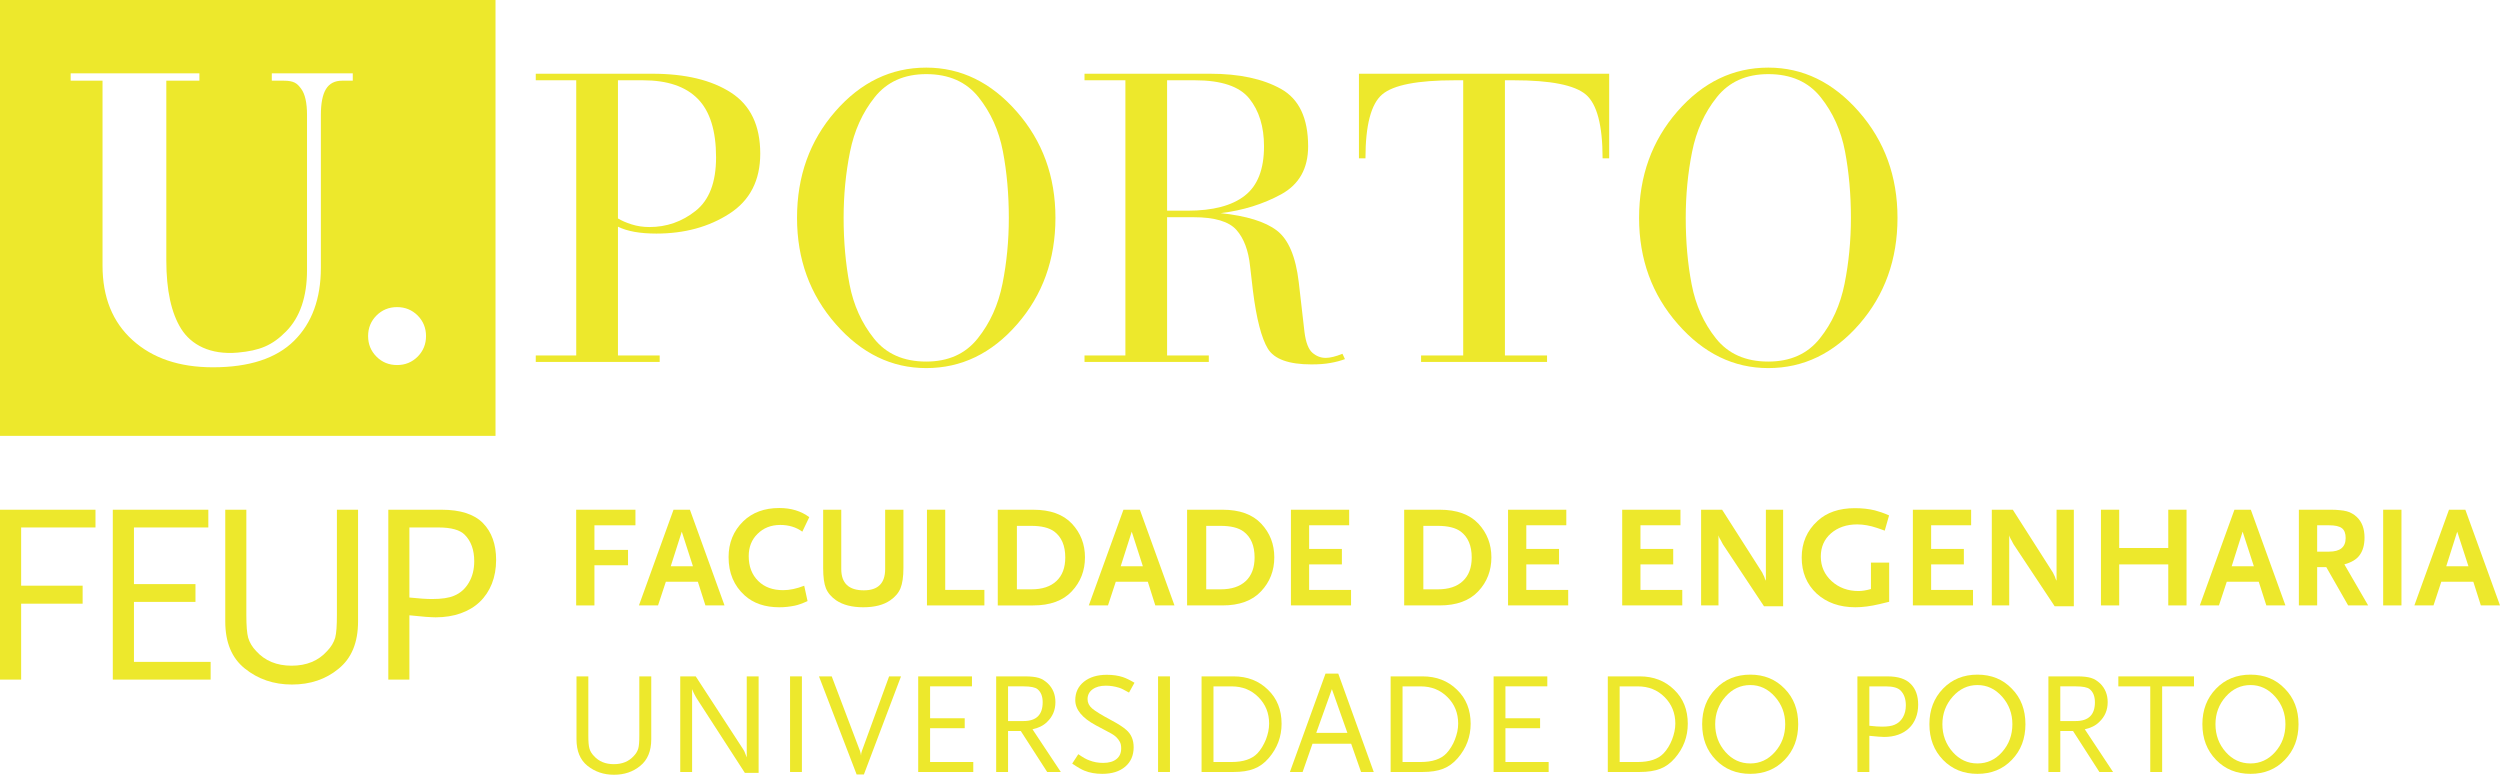 <?xml version="1.0" encoding="UTF-8" standalone="no"?>
<!-- Created with Inkscape (http://www.inkscape.org/) -->

<svg
   xmlns:dc="http://purl.org/dc/elements/1.1/"
   xmlns:cc="http://creativecommons.org/ns#"
   xmlns:rdf="http://www.w3.org/1999/02/22-rdf-syntax-ns#"
   xmlns:svg="http://www.w3.org/2000/svg"
   xmlns="http://www.w3.org/2000/svg"
   xmlns:sodipodi="http://sodipodi.sourceforge.net/DTD/sodipodi-0.dtd"
   xmlns:inkscape="http://www.inkscape.org/namespaces/inkscape"
   width="190.784"
   height="59.124"
   id="svg5277"
   version="1.1"
   inkscape:version="0.48.4 r9939"
   sodipodi:docname="New document 8">
  <defs
     id="defs5279" />
  <sodipodi:namedview
     id="base"
     pagecolor="#ffffff"
     bordercolor="#666666"
     borderopacity="1.0"
     inkscape:pageopacity="0.0"
     inkscape:pageshadow="2"
     inkscape:zoom="0.35"
     inkscape:cx="95.391815"
     inkscape:cy="29.562127"
     inkscape:document-units="px"
     inkscape:current-layer="layer1"
     showgrid="false"
     fit-margin-top="0"
     fit-margin-left="0"
     fit-margin-right="0"
     fit-margin-bottom="0"
     inkscape:window-width="1440"
     inkscape:window-height="876"
     inkscape:window-x="0"
     inkscape:window-y="24"
     inkscape:window-maximized="1" />
  <g
     inkscape:label="Layer 1"
     inkscape:groupmode="layer"
     id="layer1"
     transform="translate(-279.608,-502.8)">
    <g
       transform="matrix(1.25,0,0,-1.25,-526.835,624.339)"
       id="g5070">
      <g
         transform="translate(691.469,50.046)"
         id="g378">
        <path
           inkscape:connector-curvature="0"
           id="path380"
           style="fill:#ede82c;fill-opacity:1;fill-rule:nonzero;stroke:none"
           d="M 0,0 -0.84,0 -3.785,4.555 C -3.797,4.58 -3.814,4.607 -3.834,4.641 -3.854,4.673 -3.877,4.71 -3.9,4.759 -3.943,4.831 -3.996,4.95 -4.061,5.112 l 0,-5.057 -0.724,0 0,5.837 0.945,0 2.895,-4.449 c 0.015,-0.03 0.029,-0.052 0.043,-0.072 0.013,-0.017 0.025,-0.039 0.035,-0.067 0.012,-0.027 0.027,-0.058 0.041,-0.101 0.012,-0.039 0.035,-0.097 0.066,-0.166 0.004,-0.014 0.012,-0.023 0.012,-0.036 0.002,-0.013 0.01,-0.03 0.023,-0.054 l 0,4.945 L 0,5.892 0,0 z" />
      </g>
      <g
         transform="translate(650.984,65.029)"
         id="g358">
        <path
           inkscape:connector-curvature="0"
           id="path360"
           style="fill:#ede82c;fill-opacity:1;fill-rule:nonzero;stroke:none"
           d="m 0,0 -4.539,0 0,-3.554 3.754,0 0,-1.099 -3.754,0 0,-4.635 -1.291,0 0,10.371 5.83,0 L 0,0 z" />
      </g>
      <g
         transform="translate(658.014,55.741)"
         id="g362">
        <path
           inkscape:connector-curvature="0"
           id="path364"
           style="fill:#ede82c;fill-opacity:1;fill-rule:nonzero;stroke:none"
           d="m 0,0 -5.973,0 0,10.371 5.832,0 0,-1.083 -4.541,0 0,-3.458 3.756,0 0,-1.086 -3.756,0 0,-3.662 L 0,1.082 0,0 z" />
      </g>
      <g
         transform="translate(667.014,59.292)"
         id="g366">
        <path
           inkscape:connector-curvature="0"
           id="path368"
           style="fill:#ede82c;fill-opacity:1;fill-rule:nonzero;stroke:none"
           d="m 0,0 c 0,-1.29 -0.398,-2.252 -1.195,-2.892 -0.772,-0.639 -1.723,-0.96 -2.842,-0.96 -1.111,0 -2.068,0.327 -2.877,0.978 -0.797,0.64 -1.193,1.595 -1.193,2.874 l 0,6.82 1.287,0 0,-6.427 c 0,-0.661 0.039,-1.122 0.111,-1.385 0.086,-0.291 0.244,-0.564 0.486,-0.815 0.536,-0.597 1.258,-0.895 2.168,-0.895 0.912,0 1.635,0.298 2.168,0.895 0.242,0.251 0.407,0.524 0.491,0.815 0.072,0.263 0.105,0.724 0.105,1.385 l 0,6.427 L 0,6.82 0,0 z" />
      </g>
      <g
         transform="translate(675.443,63.047)"
         id="g370">
        <path
           inkscape:connector-curvature="0"
           id="path372"
           style="fill:#ede82c;fill-opacity:1;fill-rule:nonzero;stroke:none"
           d="M 0,0 C 0,-0.533 -0.088,-1.017 -0.26,-1.454 -0.434,-1.888 -0.68,-2.258 -1,-2.562 -1.318,-2.866 -1.707,-3.098 -2.162,-3.26 c -0.453,-0.161 -0.967,-0.244 -1.531,-0.244 -0.137,0 -0.338,0.012 -0.606,0.029 -0.267,0.023 -0.599,0.055 -0.996,0.095 l 0,-3.926 -1.287,0 0,10.371 3.252,0 c 1.15,0 1.994,-0.273 2.529,-0.819 C -0.27,1.703 0,0.952 0,0 m -1.336,-0.08 c 0,0.692 -0.195,1.231 -0.584,1.62 -0.289,0.292 -0.822,0.442 -1.601,0.442 l -1.774,0 0,-4.277 c 0.574,-0.06 1.035,-0.092 1.383,-0.092 0.586,0 1.035,0.066 1.348,0.202 0.38,0.157 0.677,0.423 0.896,0.794 0.223,0.374 0.332,0.81 0.332,1.311" />
      </g>
      <g
         transform="translate(684.914,52.101)"
         id="g374">
        <path
           inkscape:connector-curvature="0"
           id="path376"
           style="fill:#ede82c;fill-opacity:1;fill-rule:nonzero;stroke:none"
           d="m 0,0 c 0,-0.728 -0.227,-1.269 -0.676,-1.629 -0.435,-0.359 -0.969,-0.54 -1.599,-0.54 -0.625,0 -1.163,0.183 -1.62,0.548 -0.447,0.359 -0.669,0.899 -0.669,1.621 l 0,3.837 0.722,0 0,-3.618 c 0,-0.372 0.022,-0.629 0.067,-0.779 0.043,-0.163 0.134,-0.318 0.271,-0.458 0.301,-0.337 0.707,-0.505 1.219,-0.505 0.515,0 0.92,0.168 1.223,0.505 0.134,0.14 0.226,0.295 0.271,0.458 0.043,0.15 0.062,0.407 0.062,0.779 l 0,3.618 L 0,3.837 0,0 z" />
      </g>
      <path
         inkscape:connector-curvature="0"
         id="path382"
         style="fill:#ede82c;fill-opacity:1;fill-rule:nonzero;stroke:none"
         d="m 694.111,50.101 -0.723,0 0,5.837 0.723,0 0,-5.837 z" />
      <g
         transform="translate(700.162,55.938)"
         id="g384">
        <path
           inkscape:connector-curvature="0"
           id="path386"
           style="fill:#ede82c;fill-opacity:1;fill-rule:nonzero;stroke:none"
           d="m 0,0 -2.266,-5.988 -0.443,0 L -5.008,0 -4.23,0 -2.504,-4.554 c 0.027,-0.078 0.049,-0.173 0.063,-0.285 0,0.088 0.015,0.183 0.054,0.285 L -0.727,0 0,0 z" />
      </g>
      <g
         transform="translate(704.574,50.101)"
         id="g388">
        <path
           inkscape:connector-curvature="0"
           id="path390"
           style="fill:#ede82c;fill-opacity:1;fill-rule:nonzero;stroke:none"
           d="m 0,0 -3.363,0 0,5.837 3.283,0 0,-0.61 -2.557,0 0,-1.949 2.114,0 0,-0.607 -2.114,0 0,-2.062 L 0,0.609 0,0 z" />
      </g>
      <g
         transform="translate(709.918,50.101)"
         id="g392">
        <path
           inkscape:connector-curvature="0"
           id="path394"
           style="fill:#ede82c;fill-opacity:1;fill-rule:nonzero;stroke:none"
           d="m 0,0 -0.832,0 -1.611,2.501 -0.778,0 0,-2.501 -0.726,0 0,5.837 1.777,0 c 0.178,0 0.332,-0.01 0.465,-0.024 C -1.574,5.8 -1.453,5.774 -1.346,5.744 -1.24,5.71 -1.143,5.668 -1.055,5.61 -0.969,5.556 -0.879,5.485 -0.789,5.403 -0.482,5.103 -0.33,4.724 -0.33,4.262 -0.33,3.778 -0.5,3.375 -0.842,3.052 -1.066,2.831 -1.361,2.686 -1.729,2.607 L 0,0 z m -1.107,4.254 c 0,0.364 -0.106,0.632 -0.319,0.804 -0.136,0.11 -0.42,0.169 -0.847,0.169 l -0.948,0 0,-2.117 0.948,0 c 0.777,0 1.166,0.382 1.166,1.144" />
      </g>
      <g
         transform="translate(714.416,55.549)"
         id="g396">
        <path
           inkscape:connector-curvature="0"
           id="path398"
           style="fill:#ede82c;fill-opacity:1;fill-rule:nonzero;stroke:none"
           d="m 0,0 -0.334,-0.601 c -0.133,0.076 -0.246,0.139 -0.348,0.188 -0.097,0.051 -0.189,0.09 -0.265,0.111 -0.266,0.083 -0.533,0.123 -0.803,0.123 -0.336,0 -0.605,-0.074 -0.811,-0.225 -0.203,-0.149 -0.304,-0.349 -0.304,-0.597 0,-0.218 0.092,-0.406 0.275,-0.565 0.182,-0.16 0.572,-0.4 1.168,-0.719 0.412,-0.218 0.719,-0.414 0.918,-0.591 0.303,-0.257 0.453,-0.615 0.453,-1.061 0,-0.5 -0.174,-0.898 -0.519,-1.19 -0.346,-0.292 -0.811,-0.435 -1.401,-0.435 -0.4,0 -0.763,0.063 -1.082,0.193 -0.177,0.069 -0.433,0.215 -0.75,0.433 l 0.373,0.574 c 0.137,-0.093 0.258,-0.174 0.375,-0.24 0.116,-0.062 0.211,-0.11 0.297,-0.137 0.264,-0.105 0.545,-0.155 0.84,-0.155 0.354,0 0.627,0.078 0.816,0.232 0.194,0.152 0.29,0.372 0.29,0.654 0,0.177 -0.03,0.316 -0.092,0.414 -0.104,0.196 -0.27,0.355 -0.492,0.481 -0.071,0.04 -0.186,0.102 -0.35,0.189 -0.164,0.084 -0.369,0.195 -0.623,0.331 -0.83,0.449 -1.246,0.957 -1.246,1.531 0,0.463 0.176,0.84 0.529,1.125 0.352,0.28 0.818,0.422 1.397,0.422 0.371,0 0.697,-0.047 0.982,-0.142 C -0.514,0.278 -0.275,0.164 0,0" />
      </g>
      <path
         inkscape:connector-curvature="0"
         id="path400"
         style="fill:#ede82c;fill-opacity:1;fill-rule:nonzero;stroke:none"
         d="m 716.582,50.101 -0.727,0 0,5.837 0.727,0 0,-5.837 z" />
      <g
         transform="translate(723.396,53.044)"
         id="g402">
        <path
           inkscape:connector-curvature="0"
           id="path404"
           style="fill:#ede82c;fill-opacity:1;fill-rule:nonzero;stroke:none"
           d="m 0,0 c 0,-0.787 -0.264,-1.489 -0.787,-2.097 -0.264,-0.307 -0.565,-0.525 -0.899,-0.652 -0.33,-0.131 -0.752,-0.194 -1.259,-0.194 l -1.94,0 0,5.837 1.949,0 c 0.85,0 1.551,-0.272 2.104,-0.816 C -0.277,1.545 0,0.851 0,0 m -0.76,0.01 c 0,0.641 -0.219,1.182 -0.656,1.618 -0.436,0.439 -0.98,0.655 -1.637,0.655 l -1.105,0 0,-4.617 1.105,0 c 0.715,0 1.239,0.177 1.578,0.529 0.104,0.114 0.204,0.241 0.291,0.388 0.084,0.142 0.163,0.294 0.227,0.454 0.062,0.159 0.109,0.322 0.145,0.485 0.033,0.166 0.052,0.33 0.052,0.488" />
      </g>
      <g
         transform="translate(729.023,50.101)"
         id="g406">
        <path
           inkscape:connector-curvature="0"
           id="path408"
           style="fill:#ede82c;fill-opacity:1;fill-rule:nonzero;stroke:none"
           d="m 0,0 -0.775,0 -0.604,1.724 -2.361,0 L -4.342,0 l -0.777,0 2.174,6.005 0.779,0 L 0,0 z m -1.609,2.388 -0.946,2.67 -0.955,-2.67 1.901,0 z" />
      </g>
      <g
         transform="translate(734.939,53.044)"
         id="g410">
        <path
           inkscape:connector-curvature="0"
           id="path412"
           style="fill:#ede82c;fill-opacity:1;fill-rule:nonzero;stroke:none"
           d="M 0,0 C 0,-0.787 -0.264,-1.489 -0.787,-2.097 -1.055,-2.404 -1.352,-2.622 -1.684,-2.749 -2.018,-2.88 -2.438,-2.943 -2.943,-2.943 l -1.942,0 0,5.837 1.946,0 c 0.849,0 1.552,-0.272 2.107,-0.816 C -0.277,1.545 0,0.851 0,0 m -0.762,0.01 c 0,0.641 -0.215,1.182 -0.654,1.618 -0.439,0.439 -0.982,0.655 -1.637,0.655 l -1.105,0 0,-4.617 1.105,0 c 0.715,0 1.241,0.177 1.574,0.529 0.106,0.114 0.206,0.241 0.292,0.388 0.089,0.142 0.166,0.294 0.226,0.454 0.061,0.159 0.111,0.322 0.147,0.485 0.035,0.166 0.052,0.33 0.052,0.488" />
      </g>
      <g
         transform="translate(739.701,50.101)"
         id="g414">
        <path
           inkscape:connector-curvature="0"
           id="path416"
           style="fill:#ede82c;fill-opacity:1;fill-rule:nonzero;stroke:none"
           d="m 0,0 -3.361,0 0,5.837 3.279,0 0,-0.61 -2.557,0 0,-1.949 2.116,0 0,-0.607 -2.116,0 0,-2.062 L 0,0.609 0,0 z" />
      </g>
      <g
         transform="translate(748.195,53.044)"
         id="g418">
        <path
           inkscape:connector-curvature="0"
           id="path420"
           style="fill:#ede82c;fill-opacity:1;fill-rule:nonzero;stroke:none"
           d="M 0,0 C 0,-0.787 -0.262,-1.489 -0.787,-2.097 -1.053,-2.404 -1.348,-2.622 -1.682,-2.749 -2.018,-2.88 -2.439,-2.943 -2.945,-2.943 l -1.938,0 0,5.837 1.945,0 c 0.85,0 1.551,-0.272 2.106,-0.816 C -0.275,1.545 0,0.851 0,0 m -0.76,0.01 c 0,0.641 -0.22,1.182 -0.654,1.618 -0.436,0.439 -0.984,0.655 -1.637,0.655 l -1.109,0 0,-4.617 1.109,0 c 0.713,0 1.24,0.177 1.574,0.529 0.106,0.114 0.206,0.241 0.293,0.388 0.088,0.142 0.161,0.294 0.225,0.454 0.063,0.159 0.109,0.322 0.145,0.485 0.035,0.166 0.054,0.33 0.054,0.488" />
      </g>
      <g
         transform="translate(754.936,53.019)"
         id="g422">
        <path
           inkscape:connector-curvature="0"
           id="path424"
           style="fill:#ede82c;fill-opacity:1;fill-rule:nonzero;stroke:none"
           d="m 0,0 c 0,-0.878 -0.275,-1.605 -0.828,-2.177 -0.553,-0.571 -1.25,-0.855 -2.096,-0.855 -0.851,0 -1.553,0.284 -2.107,0.855 -0.557,0.572 -0.832,1.299 -0.832,2.177 0,0.871 0.275,1.596 0.832,2.168 0.554,0.572 1.256,0.857 2.107,0.857 0.846,0 1.543,-0.285 2.096,-0.857 C -0.275,1.607 0,0.882 0,0 m -0.793,0 c 0,0.648 -0.211,1.209 -0.631,1.681 -0.418,0.472 -0.92,0.708 -1.5,0.708 -0.594,0 -1.096,-0.236 -1.515,-0.708 C -4.857,1.209 -5.068,0.648 -5.068,0 c 0,-0.662 0.211,-1.227 0.629,-1.7 0.412,-0.465 0.916,-0.697 1.515,-0.697 0.586,0 1.088,0.232 1.5,0.697 0.42,0.473 0.631,1.038 0.631,1.7" />
      </g>
      <g
         transform="translate(762.26,54.211)"
         id="g426">
        <path
           inkscape:connector-curvature="0"
           id="path428"
           style="fill:#ede82c;fill-opacity:1;fill-rule:nonzero;stroke:none"
           d="M 0,0 C 0,-0.3 -0.049,-0.571 -0.146,-0.816 -0.244,-1.06 -0.381,-1.271 -0.562,-1.439 -0.74,-1.61 -0.959,-1.741 -1.215,-1.833 c -0.256,-0.092 -0.547,-0.138 -0.863,-0.138 -0.076,0 -0.19,0.006 -0.34,0.018 -0.152,0.012 -0.338,0.028 -0.562,0.052 l 0,-2.209 -0.729,0 0,5.837 1.834,0 c 0.65,0 1.123,-0.154 1.422,-0.463 C -0.148,0.961 0,0.538 0,0 m -0.752,-0.043 c 0,0.391 -0.109,0.693 -0.324,0.909 -0.168,0.168 -0.467,0.25 -0.904,0.25 l -1,0 0,-2.404 c 0.326,-0.038 0.585,-0.054 0.777,-0.054 0.332,0 0.584,0.037 0.762,0.115 0.214,0.089 0.38,0.235 0.505,0.445 0.122,0.211 0.184,0.456 0.184,0.739" />
      </g>
      <g
         transform="translate(768.809,53.019)"
         id="g430">
        <path
           inkscape:connector-curvature="0"
           id="path432"
           style="fill:#ede82c;fill-opacity:1;fill-rule:nonzero;stroke:none"
           d="m 0,0 c 0,-0.878 -0.275,-1.605 -0.83,-2.177 -0.549,-0.571 -1.246,-0.855 -2.1,-0.855 -0.847,0 -1.549,0.284 -2.103,0.855 -0.553,0.572 -0.83,1.299 -0.83,2.177 0,0.871 0.277,1.596 0.83,2.168 0.554,0.572 1.256,0.857 2.103,0.857 0.854,0 1.551,-0.285 2.1,-0.857 C -0.275,1.607 0,0.882 0,0 m -0.797,0 c 0,0.648 -0.209,1.209 -0.627,1.681 -0.42,0.472 -0.918,0.708 -1.506,0.708 -0.586,0 -1.09,-0.236 -1.509,-0.708 C -4.857,1.209 -5.07,0.648 -5.07,0 c 0,-0.662 0.213,-1.227 0.631,-1.7 0.414,-0.465 0.916,-0.697 1.509,-0.697 0.594,0 1.094,0.232 1.506,0.697 0.418,0.473 0.627,1.038 0.627,1.7" />
      </g>
      <g
         transform="translate(774.158,50.101)"
         id="g434">
        <path
           inkscape:connector-curvature="0"
           id="path436"
           style="fill:#ede82c;fill-opacity:1;fill-rule:nonzero;stroke:none"
           d="m 0,0 -0.834,0 -1.609,2.501 -0.778,0 0,-2.501 -0.726,0 0,5.837 1.779,0 c 0.178,0 0.332,-0.01 0.463,-0.024 C -1.574,5.8 -1.451,5.774 -1.348,5.744 -1.242,5.71 -1.143,5.668 -1.053,5.61 -0.965,5.556 -0.879,5.485 -0.787,5.403 -0.482,5.103 -0.328,4.724 -0.328,4.262 -0.328,3.778 -0.5,3.375 -0.844,3.052 -1.064,2.831 -1.361,2.686 -1.725,2.607 L 0,0 z m -1.107,4.254 c 0,0.364 -0.108,0.632 -0.319,0.804 -0.135,0.11 -0.418,0.169 -0.849,0.169 l -0.946,0 0,-2.117 0.946,0 c 0.777,0 1.168,0.382 1.168,1.144" />
      </g>
      <g
         transform="translate(779.1,55.327)"
         id="g438">
        <path
           inkscape:connector-curvature="0"
           id="path440"
           style="fill:#ede82c;fill-opacity:1;fill-rule:nonzero;stroke:none"
           d="m 0,0 -1.945,0 0,-5.227 -0.725,0 0,5.227 -1.949,0 0,0.61 L 0,0.61 0,0 z" />
      </g>
      <g
         transform="translate(785.481,53.019)"
         id="g442">
        <path
           inkscape:connector-curvature="0"
           id="path444"
           style="fill:#ede82c;fill-opacity:1;fill-rule:nonzero;stroke:none"
           d="m 0,0 c 0,-0.878 -0.281,-1.605 -0.836,-2.177 -0.545,-0.571 -1.248,-0.855 -2.094,-0.855 -0.849,0 -1.552,0.284 -2.105,0.855 -0.555,0.572 -0.834,1.299 -0.834,2.177 0,0.871 0.279,1.596 0.834,2.168 0.553,0.572 1.256,0.857 2.105,0.857 0.846,0 1.549,-0.285 2.094,-0.857 C -0.281,1.607 0,0.882 0,0 m -0.799,0 c 0,0.648 -0.209,1.209 -0.627,1.681 -0.42,0.472 -0.922,0.708 -1.504,0.708 -0.591,0 -1.093,-0.236 -1.513,-0.708 C -4.861,1.209 -5.07,0.648 -5.07,0 c 0,-0.662 0.209,-1.227 0.627,-1.7 0.41,-0.465 0.916,-0.697 1.513,-0.697 0.586,0 1.09,0.232 1.504,0.697 0.418,0.473 0.627,1.038 0.627,1.7" />
      </g>
      <g
         transform="translate(683.949,65.161)"
         id="g446">
        <path
           inkscape:connector-curvature="0"
           id="path448"
           style="fill:#ede82c;fill-opacity:1;fill-rule:nonzero;stroke:none"
           d="m 0,0 -2.504,0 0,-1.502 2.051,0 0,-0.937 -2.051,0 0,-2.453 -1.115,0 0,5.843 L 0,0.951 0,0 z" />
      </g>
      <g
         transform="translate(689.387,60.27)"
         id="g450">
        <path
           inkscape:connector-curvature="0"
           id="path452"
           style="fill:#ede82c;fill-opacity:1;fill-rule:nonzero;stroke:none"
           d="m 0,0 -1.166,0 -0.461,1.444 -1.955,0 L -4.059,0 l -1.166,0 2.112,5.843 1,0 L 0,0 z m -1.928,2.391 -0.681,2.112 -0.674,-2.112 1.355,0 z" />
      </g>
      <g
         transform="translate(694.561,65.658)"
         id="g454">
        <path
           inkscape:connector-curvature="0"
           id="path456"
           style="fill:#ede82c;fill-opacity:1;fill-rule:nonzero;stroke:none"
           d="m 0,0 -0.424,-0.886 c -0.377,0.274 -0.826,0.411 -1.347,0.411 -0.563,0 -1.026,-0.184 -1.387,-0.545 -0.36,-0.35 -0.539,-0.806 -0.539,-1.359 0,-0.626 0.191,-1.131 0.576,-1.513 0.377,-0.379 0.889,-0.565 1.527,-0.565 0.397,0 0.823,0.09 1.285,0.271 l 0.204,-0.938 c -0.319,-0.146 -0.582,-0.24 -0.788,-0.281 -0.148,-0.03 -0.298,-0.051 -0.451,-0.07 -0.154,-0.018 -0.316,-0.026 -0.486,-0.026 -0.873,0 -1.578,0.24 -2.113,0.722 -0.655,0.592 -0.983,1.37 -0.983,2.339 0,0.871 0.297,1.599 0.891,2.183 0.556,0.541 1.291,0.815 2.205,0.815 C -1.104,0.558 -0.496,0.371 0,0" />
      </g>
      <g
         transform="translate(700.309,62.553)"
         id="g458">
        <path
           inkscape:connector-curvature="0"
           id="path460"
           style="fill:#ede82c;fill-opacity:1;fill-rule:nonzero;stroke:none"
           d="m 0,0 c 0,-0.531 -0.061,-0.94 -0.176,-1.228 -0.117,-0.292 -0.33,-0.539 -0.631,-0.746 -0.404,-0.28 -0.953,-0.422 -1.642,-0.422 -0.69,0 -1.242,0.142 -1.656,0.422 -0.299,0.207 -0.51,0.454 -0.627,0.738 C -4.844,-0.958 -4.9,-0.542 -4.9,0 l 0,3.56 1.105,0 0,-3.623 c 0,-0.866 0.459,-1.299 1.379,-1.299 0.867,0 1.301,0.433 1.301,1.299 l 0,3.623 L 0,3.56 0,0 z" />
      </g>
      <g
         transform="translate(705.252,60.27)"
         id="g462">
        <path
           inkscape:connector-curvature="0"
           id="path464"
           style="fill:#ede82c;fill-opacity:1;fill-rule:nonzero;stroke:none"
           d="m 0,0 -3.506,0 0,5.843 1.115,0 0,-4.896 L 0,0.947 0,0 z" />
      </g>
      <g
         transform="translate(711.393,63.205)"
         id="g466">
        <path
           inkscape:connector-curvature="0"
           id="path468"
           style="fill:#ede82c;fill-opacity:1;fill-rule:nonzero;stroke:none"
           d="M 0,0 C 0,-0.812 -0.27,-1.505 -0.805,-2.075 -1.34,-2.648 -2.129,-2.936 -3.168,-2.936 l -2.156,0 0,5.843 2.164,0 c 1.045,0 1.83,-0.285 2.363,-0.851 C -0.266,1.487 0,0.803 0,0 m -1.203,-0.008 c 0,0.721 -0.225,1.247 -0.672,1.584 -0.313,0.23 -0.779,0.346 -1.396,0.346 l -0.885,0 0,-3.875 0.885,0 c 0.658,0 1.169,0.167 1.527,0.505 0.361,0.336 0.541,0.818 0.541,1.44" />
      </g>
      <g
         transform="translate(716.857,60.27)"
         id="g470">
        <path
           inkscape:connector-curvature="0"
           id="path472"
           style="fill:#ede82c;fill-opacity:1;fill-rule:nonzero;stroke:none"
           d="m 0,0 -1.17,0 -0.457,1.444 -1.957,0 L -4.059,0 -5.23,0 l 2.115,5.843 1.002,0 L 0,0 z m -1.93,2.391 -0.679,2.112 -0.674,-2.112 1.353,0 z" />
      </g>
      <g
         transform="translate(722.951,63.205)"
         id="g474">
        <path
           inkscape:connector-curvature="0"
           id="path476"
           style="fill:#ede82c;fill-opacity:1;fill-rule:nonzero;stroke:none"
           d="m 0,0 c 0,-0.812 -0.27,-1.505 -0.809,-2.075 -0.533,-0.573 -1.322,-0.861 -2.357,-0.861 l -2.158,0 0,5.843 2.166,0 c 1.043,0 1.828,-0.285 2.359,-0.851 C -0.264,1.487 0,0.803 0,0 m -1.203,-0.008 c 0,0.721 -0.223,1.247 -0.674,1.584 -0.311,0.23 -0.777,0.346 -1.398,0.346 l -0.881,0 0,-3.875 0.881,0 c 0.662,0 1.173,0.167 1.533,0.505 0.357,0.336 0.539,0.818 0.539,1.44" />
      </g>
      <g
         transform="translate(727.637,60.27)"
         id="g478">
        <path
           inkscape:connector-curvature="0"
           id="path480"
           style="fill:#ede82c;fill-opacity:1;fill-rule:nonzero;stroke:none"
           d="m 0,0 -3.67,0 0,5.843 3.555,0 0,-0.951 -2.444,0 0,-1.442 2,0 0,-0.946 -2,0 0,-1.557 L 0,0.947 0,0 z" />
      </g>
      <g
         transform="translate(736.205,63.205)"
         id="g482">
        <path
           inkscape:connector-curvature="0"
           id="path484"
           style="fill:#ede82c;fill-opacity:1;fill-rule:nonzero;stroke:none"
           d="m 0,0 c 0,-0.812 -0.266,-1.505 -0.803,-2.075 -0.539,-0.573 -1.326,-0.861 -2.359,-0.861 l -2.162,0 0,5.843 2.17,0 c 1.043,0 1.828,-0.285 2.361,-0.851 C -0.264,1.487 0,0.803 0,0 m -1.201,-0.008 c 0,0.721 -0.225,1.247 -0.672,1.584 -0.313,0.23 -0.779,0.346 -1.398,0.346 l -0.883,0 0,-3.875 0.883,0 c 0.662,0 1.171,0.167 1.529,0.505 0.361,0.336 0.541,0.818 0.541,1.44" />
      </g>
      <g
         transform="translate(740.894,60.27)"
         id="g486">
        <path
           inkscape:connector-curvature="0"
           id="path488"
           style="fill:#ede82c;fill-opacity:1;fill-rule:nonzero;stroke:none"
           d="m 0,0 -3.672,0 0,5.843 3.557,0 0,-0.951 -2.442,0 0,-1.442 1.998,0 0,-0.946 -1.998,0 0,-1.557 L 0,0.947 0,0 z" />
      </g>
      <g
         transform="translate(747.859,60.27)"
         id="g490">
        <path
           inkscape:connector-curvature="0"
           id="path492"
           style="fill:#ede82c;fill-opacity:1;fill-rule:nonzero;stroke:none"
           d="m 0,0 -3.668,0 0,5.843 3.557,0 0,-0.951 -2.442,0 0,-1.442 2,0 0,-0.946 -2,0 0,-1.557 L 0,0.947 0,0 z" />
      </g>
      <g
         transform="translate(754.016,60.218)"
         id="g494">
        <path
           inkscape:connector-curvature="0"
           id="path496"
           style="fill:#ede82c;fill-opacity:1;fill-rule:nonzero;stroke:none"
           d="M 0,0 -1.168,0 -3.672,3.776 C -3.684,3.794 -3.699,3.823 -3.719,3.862 -3.744,3.9 -3.766,3.949 -3.795,4.007 -3.809,4.031 -3.818,4.05 -3.83,4.07 -3.842,4.086 -3.855,4.107 -3.869,4.133 -3.904,4.195 -3.928,4.263 -3.947,4.334 l 0,-4.282 -1.061,0 0,5.843 1.283,0 2.452,-3.843 C -1.27,2.04 -1.25,1.999 -1.219,1.932 -1.186,1.865 -1.166,1.824 -1.158,1.814 l 0.051,-0.151 0.054,-0.103 0,4.335 L 0,5.895 0,0 z" />
      </g>
      <g
         transform="translate(760.49,60.492)"
         id="g498">
        <path
           inkscape:connector-curvature="0"
           id="path500"
           style="fill:#ede82c;fill-opacity:1;fill-rule:nonzero;stroke:none"
           d="m 0,0 c -0.076,-0.018 -0.164,-0.04 -0.264,-0.063 -0.099,-0.024 -0.207,-0.049 -0.328,-0.08 -0.543,-0.128 -1.031,-0.192 -1.469,-0.192 -0.966,0 -1.755,0.279 -2.369,0.838 -0.607,0.567 -0.91,1.301 -0.91,2.202 0,0.897 0.322,1.641 0.967,2.231 0.557,0.517 1.32,0.779 2.277,0.779 0.45,0 0.856,-0.046 1.221,-0.134 0.119,-0.032 0.25,-0.07 0.395,-0.12 0.144,-0.05 0.302,-0.111 0.474,-0.188 L -0.271,4.343 C -0.33,4.366 -0.4,4.39 -0.48,4.419 c -0.079,0.026 -0.168,0.056 -0.27,0.093 -0.416,0.139 -0.82,0.212 -1.205,0.212 -0.647,0 -1.182,-0.186 -1.602,-0.549 -0.41,-0.361 -0.617,-0.831 -0.617,-1.414 0,-0.599 0.223,-1.1 0.666,-1.505 0.445,-0.402 0.994,-0.6 1.635,-0.6 0.205,0 0.461,0.038 0.76,0.122 l 0,1.612 L 0,2.39 0,0 z" />
      </g>
      <g
         transform="translate(765.609,60.27)"
         id="g502">
        <path
           inkscape:connector-curvature="0"
           id="path504"
           style="fill:#ede82c;fill-opacity:1;fill-rule:nonzero;stroke:none"
           d="m 0,0 -3.672,0 0,5.843 3.557,0 0,-0.951 -2.442,0 0,-1.442 1.998,0 0,-0.946 -1.998,0 0,-1.557 L 0,0.947 0,0 z" />
      </g>
      <g
         transform="translate(771.764,60.218)"
         id="g506">
        <path
           inkscape:connector-curvature="0"
           id="path508"
           style="fill:#ede82c;fill-opacity:1;fill-rule:nonzero;stroke:none"
           d="M 0,0 -1.17,0 -3.674,3.776 C -3.686,3.794 -3.699,3.823 -3.721,3.862 -3.742,3.9 -3.766,3.949 -3.795,4.007 -3.807,4.031 -3.82,4.05 -3.834,4.07 -3.846,4.086 -3.855,4.107 -3.867,4.133 -3.902,4.195 -3.928,4.263 -3.945,4.334 l 0,-4.282 -1.063,0 0,5.843 1.281,0 2.452,-3.843 C -1.27,2.04 -1.25,1.999 -1.219,1.932 -1.187,1.865 -1.166,1.824 -1.16,1.814 l 0.051,-0.151 0.054,-0.103 0,4.335 L 0,5.895 0,0 z" />
      </g>
      <g
         transform="translate(778.644,60.27)"
         id="g510">
        <path
           inkscape:connector-curvature="0"
           id="path512"
           style="fill:#ede82c;fill-opacity:1;fill-rule:nonzero;stroke:none"
           d="m 0,0 -1.115,0 0,2.504 -2.996,0 0,-2.504 -1.114,0 0,5.843 1.114,0 0,-2.337 2.996,0 0,2.337 L 0,5.843 0,0 z" />
      </g>
      <g
         transform="translate(784.682,60.27)"
         id="g514">
        <path
           inkscape:connector-curvature="0"
           id="path516"
           style="fill:#ede82c;fill-opacity:1;fill-rule:nonzero;stroke:none"
           d="m 0,0 -1.166,0 -0.463,1.444 -1.953,0 L -4.059,0 l -1.168,0 2.114,5.843 1,0 L 0,0 z m -1.928,2.391 -0.685,2.112 -0.668,-2.112 1.353,0 z" />
      </g>
      <g
         transform="translate(789.732,60.27)"
         id="g518">
        <path
           inkscape:connector-curvature="0"
           id="path520"
           style="fill:#ede82c;fill-opacity:1;fill-rule:nonzero;stroke:none"
           d="m 0,0 -1.221,0 -1.336,2.339 -0.556,0 0,-2.339 -1.117,0 0,5.843 1.947,0 c 0.213,0 0.398,-0.01 0.556,-0.028 0.159,-0.011 0.299,-0.037 0.42,-0.069 0.121,-0.032 0.233,-0.076 0.328,-0.136 0.096,-0.052 0.19,-0.121 0.28,-0.205 0.316,-0.293 0.478,-0.716 0.478,-1.263 0,-0.462 -0.107,-0.827 -0.318,-1.099 C -0.721,2.802 -1.029,2.624 -1.451,2.504 L 0,0 z m -1.373,4.113 c 0,0.284 -0.076,0.485 -0.231,0.603 -0.154,0.118 -0.412,0.176 -0.785,0.176 l -0.724,0 0,-1.609 0.724,0 c 0.68,0 1.016,0.275 1.016,0.83" />
      </g>
      <path
         inkscape:connector-curvature="0"
         id="path522"
         style="fill:#ede82c;fill-opacity:1;fill-rule:nonzero;stroke:none"
         d="m 791.766,60.27 -1.117,0 0,5.843 1.117,0 0,-5.843 z" />
      <g
         transform="translate(797.781,60.27)"
         id="g524">
        <path
           inkscape:connector-curvature="0"
           id="path526"
           style="fill:#ede82c;fill-opacity:1;fill-rule:nonzero;stroke:none"
           d="m 0,0 -1.168,0 -0.459,1.444 -1.957,0 L -4.059,0 l -1.168,0 2.114,5.843 0.998,0 L 0,0 z m -1.926,2.391 -0.685,2.112 -0.67,-2.112 1.355,0 z" />
      </g>
      <g
         transform="translate(680.334,92.33)"
         id="g528">
        <path
           inkscape:connector-curvature="0"
           id="path530"
           style="fill:#ede82c;fill-opacity:1;fill-rule:nonzero;stroke:none"
           d="m 0,0 -2.471,0 0,0.4 7.114,0 c 2.017,0 3.617,-0.385 4.804,-1.152 1.192,-0.768 1.787,-2.01 1.787,-3.728 0,-1.634 -0.629,-2.858 -1.886,-3.666 -1.254,-0.808 -2.741,-1.213 -4.453,-1.213 -1,0 -1.782,0.139 -2.348,0.421 l 0,-7.861 2.547,0 0,-0.397 -7.565,0 0,0.397 2.471,0 L 0,0 z m 2.547,-8.435 c 0.217,-0.133 0.496,-0.255 0.836,-0.363 0.34,-0.109 0.703,-0.162 1.086,-0.162 1.049,0 1.99,0.328 2.82,0.988 0.834,0.66 1.248,1.748 1.248,3.268 0,1.615 -0.369,2.808 -1.109,3.564 C 6.686,-0.379 5.568,0 4.07,0 l -1.523,0 0,-8.435" />
      </g>
      <g
         transform="translate(701.703,93.103)"
         id="g532">
        <path
           inkscape:connector-curvature="0"
           id="path534"
           style="fill:#ede82c;fill-opacity:1;fill-rule:nonzero;stroke:none"
           d="m 0,0 c 2.109,0 3.955,-0.895 5.527,-2.689 1.573,-1.795 2.36,-3.955 2.36,-6.482 0,-2.542 -0.78,-4.708 -2.336,-6.493 -1.553,-1.786 -3.406,-2.68 -5.551,-2.68 -2.115,0 -3.959,0.895 -5.531,2.693 -1.573,1.795 -2.358,3.953 -2.358,6.48 0,2.542 0.776,4.707 2.332,6.493 C -4,-0.892 -2.15,0 0,0 m 0,-17.946 c 1.346,0 2.393,0.47 3.141,1.411 0.752,0.938 1.255,2.049 1.513,3.34 0.258,1.287 0.387,2.629 0.387,4.024 0,1.444 -0.121,2.799 -0.363,4.064 -0.241,1.261 -0.737,2.363 -1.485,3.302 -0.75,0.937 -1.814,1.408 -3.193,1.408 -1.35,0 -2.398,-0.471 -3.146,-1.408 -0.75,-0.939 -1.252,-2.053 -1.51,-3.341 -0.258,-1.287 -0.389,-2.628 -0.389,-4.025 0,-1.447 0.123,-2.8 0.361,-4.062 0.243,-1.264 0.739,-2.364 1.489,-3.302 0.746,-0.941 1.812,-1.411 3.195,-1.411" />
      </g>
      <g
         transform="translate(713.861,92.33)"
         id="g536">
        <path
           inkscape:connector-curvature="0"
           id="path538"
           style="fill:#ede82c;fill-opacity:1;fill-rule:nonzero;stroke:none"
           d="m 0,0 -2.496,0 0,0.4 7.66,0 c 1.785,0 3.227,-0.309 4.334,-0.927 1.106,-0.617 1.658,-1.786 1.658,-3.504 0,-1.353 -0.547,-2.327 -1.644,-2.93 -1.102,-0.601 -2.332,-0.984 -3.698,-1.15 1.581,-0.166 2.727,-0.521 3.432,-1.062 0.709,-0.541 1.154,-1.593 1.338,-3.156 l 0.35,-3.047 c 0.082,-0.632 0.242,-1.05 0.484,-1.259 0.242,-0.211 0.512,-0.313 0.812,-0.313 0.266,0 0.608,0.084 1.022,0.25 l 0.152,-0.325 c -0.265,-0.099 -0.562,-0.178 -0.884,-0.234 -0.329,-0.061 -0.715,-0.089 -1.163,-0.089 -1.382,0 -2.267,0.32 -2.658,0.958 -0.39,0.642 -0.697,1.82 -0.912,3.534 l -0.174,1.498 C 7.514,-10.393 7.234,-9.649 6.777,-9.134 6.318,-8.62 5.449,-8.36 4.166,-8.36 l -1.621,0 0,-8.439 2.547,0 0,-0.397 -7.588,0 0,0.397 2.496,0 L 0,0 z m 2.545,-7.962 1.248,0 c 1.549,0 2.715,0.306 3.494,0.917 0.783,0.605 1.176,1.612 1.176,3.014 0,1.201 -0.301,2.174 -0.901,2.918 C 6.965,-0.372 5.857,0 4.244,0 l -1.699,0 0,-7.962" />
      </g>
      <g
         transform="translate(734.484,92.33)"
         id="g540">
        <path
           inkscape:connector-curvature="0"
           id="path542"
           style="fill:#ede82c;fill-opacity:1;fill-rule:nonzero;stroke:none"
           d="m 0,0 -0.521,0 c -2.266,0 -3.739,-0.286 -4.42,-0.861 -0.682,-0.575 -1.026,-1.874 -1.026,-3.904 l -0.398,0 0,5.165 15.277,0 0,-5.165 -0.402,0 c 0,2.01 -0.338,3.31 -1.022,3.893 C 6.805,-0.292 5.342,0 3.094,0 l -0.547,0 0,-16.799 2.572,0 0,-0.397 -7.691,0 0,0.397 2.572,0 L 0,0" />
      </g>
      <g
         transform="translate(753.111,93.103)"
         id="g544">
        <path
           inkscape:connector-curvature="0"
           id="path546"
           style="fill:#ede82c;fill-opacity:1;fill-rule:nonzero;stroke:none"
           d="m 0,0 c 2.115,0 3.957,-0.895 5.529,-2.689 1.573,-1.795 2.358,-3.955 2.358,-6.482 0,-2.542 -0.778,-4.708 -2.332,-6.493 -1.557,-1.786 -3.409,-2.68 -5.555,-2.68 -2.113,0 -3.955,0.895 -5.527,2.693 -1.575,1.795 -2.362,3.953 -2.362,6.48 0,2.542 0.782,4.707 2.336,6.493 C -3.998,-0.892 -2.146,0 0,0 m 0,-17.946 c 1.35,0 2.396,0.47 3.145,1.411 0.751,0.938 1.253,2.049 1.511,3.34 0.258,1.287 0.387,2.629 0.387,4.024 0,1.444 -0.121,2.799 -0.361,4.064 -0.241,1.261 -0.737,2.363 -1.487,3.302 -0.748,0.937 -1.814,1.408 -3.195,1.408 -1.35,0 -2.396,-0.471 -3.143,-1.408 -0.752,-0.939 -1.255,-2.053 -1.511,-3.341 -0.258,-1.287 -0.387,-2.628 -0.387,-4.025 0,-1.447 0.117,-2.8 0.361,-4.062 0.243,-1.264 0.737,-2.364 1.485,-3.302 0.75,-0.941 1.814,-1.411 3.195,-1.411" />
      </g>
      <g
         transform="translate(670.652,75.457)"
         id="g548">
        <path
           inkscape:connector-curvature="0"
           id="path550"
           style="fill:#ede82c;fill-opacity:1;fill-rule:nonzero;stroke:none"
           d="m 0,0 c -0.344,-0.343 -0.762,-0.512 -1.254,-0.512 -0.498,0 -0.916,0.169 -1.258,0.512 -0.343,0.343 -0.513,0.763 -0.513,1.256 0,0.494 0.17,0.914 0.513,1.258 0.342,0.34 0.76,0.511 1.258,0.511 0.492,0 0.91,-0.171 1.254,-0.511 C 0.34,2.17 0.512,1.75 0.512,1.256 0.512,0.763 0.34,0.343 0,0 m -3.961,16.848 -0.65,0 c -0.45,0 -0.778,-0.171 -0.985,-0.51 -0.209,-0.34 -0.312,-0.868 -0.312,-1.584 l 0,-9.321 c 0,-1.895 -0.545,-3.383 -1.635,-4.463 -1.09,-1.079 -2.742,-1.619 -4.957,-1.619 -2.047,0 -3.68,0.552 -4.904,1.658 -1.223,1.103 -1.834,2.62 -1.834,4.548 l 0,11.291 -1.946,0 0,0.449 7.86,0 0,-0.449 -2.02,0 0,-10.968 c 0,-1.827 0.303,-3.221 0.91,-4.186 0.608,-0.965 1.768,-1.598 3.459,-1.446 1.334,0.124 2.098,0.432 2.948,1.297 0.847,0.863 1.273,2.11 1.273,3.739 l 0,9.47 c 0,0.749 -0.121,1.285 -0.363,1.607 -0.24,0.324 -0.43,0.487 -1.065,0.487 l -0.722,0 0,0.449 4.943,0 0,-0.449 z m -21.537,-21.684 30.252,0 0,26.61 -30.252,0 0,-26.61 z" />
      </g>
    </g>
  </g>
</svg>
